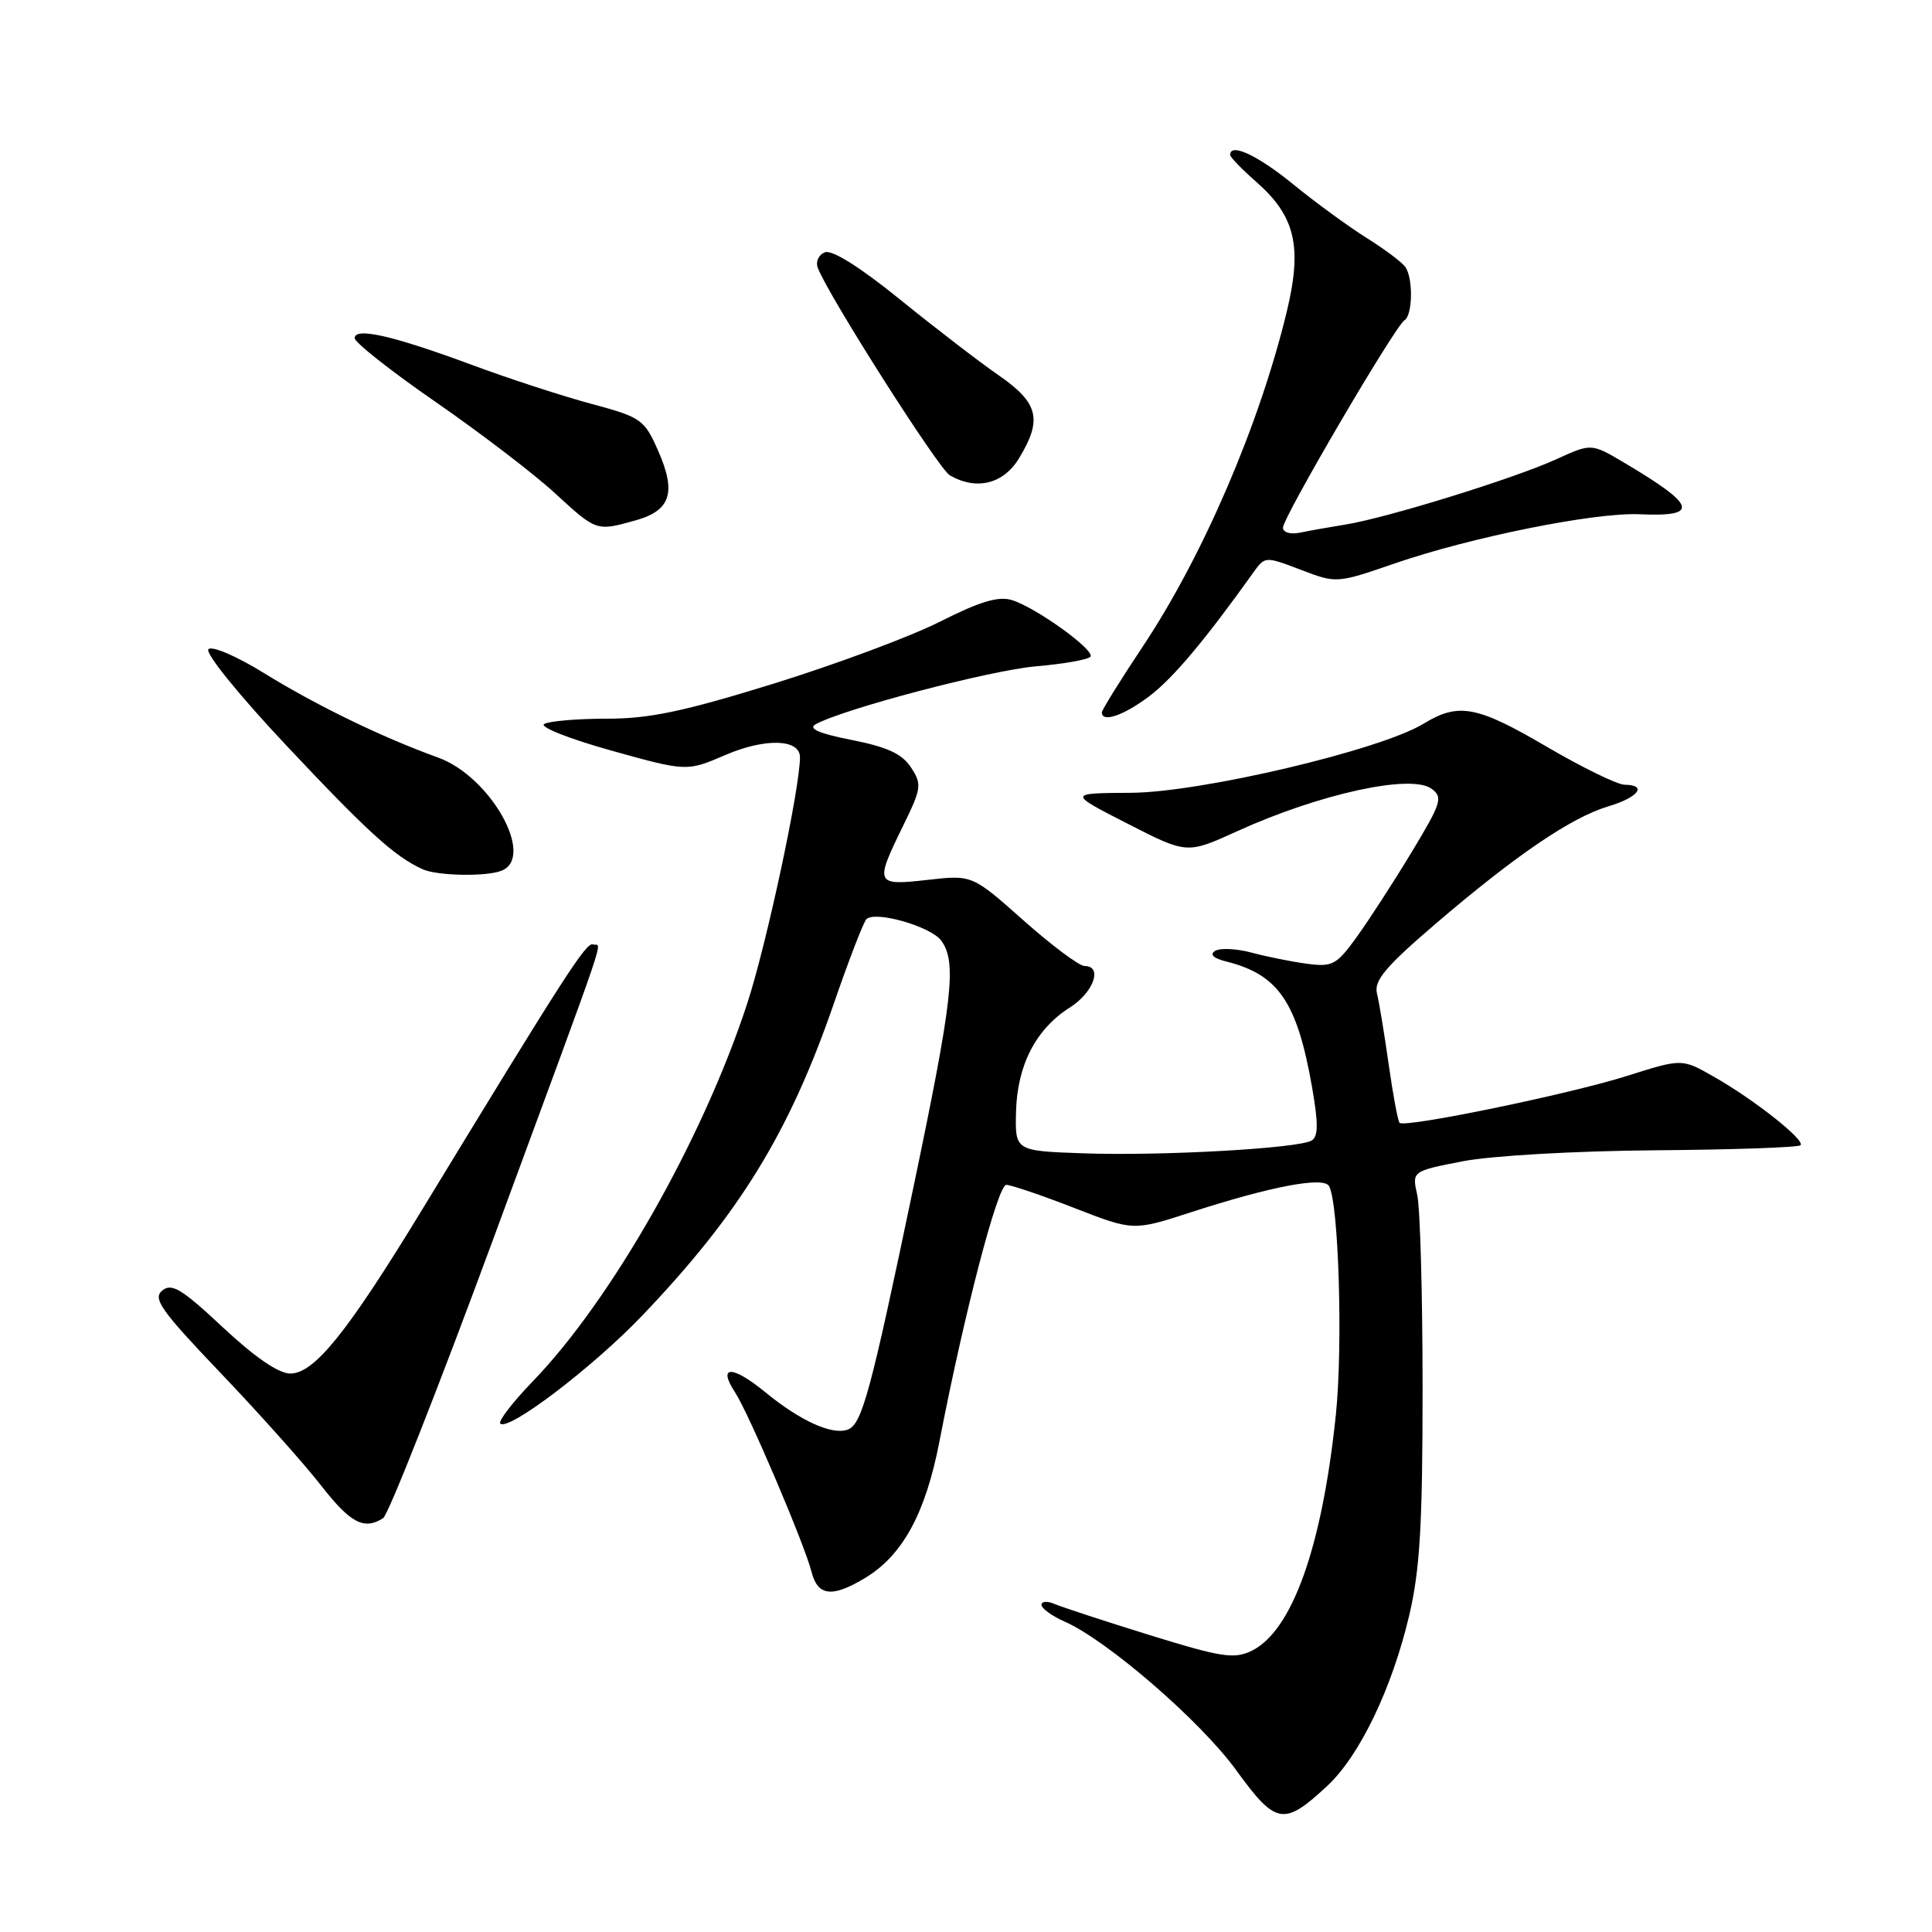 <?xml version="1.0" encoding="UTF-8" standalone="no"?>
<!DOCTYPE svg PUBLIC "-//W3C//DTD SVG 1.1//EN" "http://www.w3.org/Graphics/SVG/1.1/DTD/svg11.dtd" >
<svg xmlns="http://www.w3.org/2000/svg" xmlns:xlink="http://www.w3.org/1999/xlink" version="1.1" viewBox="0 0 256 256">
 <g >
 <path fill="currentColor"
d=" M 175.87 236.64 C 180.16 232.65 184.46 223.70 186.73 214.04 C 188.15 208.00 188.50 202.03 188.50 184.00 C 188.50 171.62 188.18 160.08 187.79 158.34 C 187.09 155.19 187.09 155.19 193.79 153.88 C 197.61 153.14 208.58 152.51 219.28 152.42 C 229.61 152.34 238.30 152.04 238.58 151.75 C 239.25 151.09 232.41 145.68 227.04 142.64 C 222.86 140.26 222.86 140.26 215.57 142.57 C 208.01 144.97 186.15 149.48 185.45 148.78 C 185.23 148.56 184.58 145.08 184.01 141.05 C 183.44 137.02 182.74 132.77 182.45 131.61 C 182.05 129.93 183.62 128.06 190.22 122.41 C 200.84 113.32 208.19 108.32 213.10 106.85 C 217.12 105.65 218.34 104.02 215.25 103.98 C 214.29 103.96 209.68 101.71 205.01 98.98 C 195.69 93.51 193.27 93.06 188.62 95.90 C 182.90 99.39 159.17 104.99 149.87 105.05 C 141.50 105.10 141.50 105.10 149.39 109.13 C 157.28 113.17 157.28 113.17 163.89 110.16 C 174.81 105.19 186.96 102.52 189.68 104.51 C 191.23 105.64 191.01 106.36 187.04 112.93 C 184.66 116.87 181.39 121.92 179.78 124.15 C 177.09 127.87 176.55 128.15 173.17 127.70 C 171.15 127.43 167.86 126.77 165.85 126.23 C 163.84 125.69 161.66 125.59 161.01 126.00 C 160.24 126.47 160.78 126.98 162.51 127.41 C 169.39 129.14 171.86 132.76 173.84 143.97 C 174.69 148.82 174.69 150.58 173.81 151.12 C 172.11 152.17 153.88 153.19 143.50 152.82 C 134.50 152.50 134.50 152.50 134.63 147.29 C 134.79 141.13 137.27 136.34 141.76 133.50 C 144.91 131.51 146.16 128.00 143.71 128.00 C 143.00 128.00 139.36 125.28 135.62 121.96 C 128.82 115.92 128.82 115.92 122.91 116.59 C 115.98 117.37 115.88 117.16 119.64 109.48 C 122.11 104.44 122.18 103.92 120.71 101.69 C 119.54 99.89 117.57 98.98 112.86 98.05 C 108.55 97.20 107.04 96.55 108.06 95.98 C 111.72 93.94 131.14 88.83 137.28 88.29 C 141.01 87.97 144.26 87.39 144.50 87.00 C 145.05 86.10 137.28 80.51 134.10 79.52 C 132.31 78.96 129.87 79.69 124.60 82.35 C 120.69 84.33 110.75 88.03 102.50 90.59 C 90.57 94.28 86.04 95.24 80.37 95.23 C 76.45 95.23 72.73 95.55 72.10 95.94 C 71.47 96.33 75.47 97.91 80.98 99.45 C 91.00 102.24 91.00 102.24 96.12 100.04 C 101.40 97.77 106.00 97.91 106.00 100.34 C 106.00 104.47 101.58 125.11 99.01 132.97 C 93.15 150.90 81.09 172.15 70.62 183.01 C 67.93 185.79 65.99 188.32 66.29 188.63 C 67.35 189.69 78.54 181.18 85.06 174.36 C 97.96 160.87 104.56 150.14 110.48 133.00 C 112.47 127.22 114.42 122.18 114.80 121.80 C 115.96 120.64 123.35 122.76 124.72 124.64 C 126.80 127.48 126.26 132.34 121.05 157.24 C 115.35 184.53 114.22 188.70 112.35 189.42 C 110.30 190.21 106.06 188.29 101.41 184.48 C 97.03 180.89 95.04 180.89 97.39 184.48 C 99.19 187.21 106.63 204.68 107.53 208.27 C 108.35 211.52 110.29 211.73 114.71 209.04 C 119.64 206.03 122.65 200.48 124.48 191.00 C 127.77 173.98 132.20 157.00 133.34 157.00 C 133.98 157.01 138.03 158.38 142.34 160.06 C 150.17 163.11 150.17 163.11 157.84 160.62 C 168.36 157.21 175.31 155.89 176.09 157.14 C 177.38 159.24 177.96 178.25 177.01 187.45 C 175.18 205.04 171.20 216.17 165.81 218.76 C 163.52 219.86 161.80 219.59 152.34 216.66 C 146.38 214.81 140.71 212.95 139.75 212.54 C 138.79 212.12 138.00 212.17 138.00 212.65 C 138.00 213.12 139.39 214.13 141.09 214.88 C 146.78 217.40 159.11 228.08 163.81 234.57 C 169.07 241.82 170.11 242.00 175.87 236.64 Z  M 50.76 201.17 C 51.45 200.73 58.06 183.97 65.45 163.93 C 81.25 121.05 79.72 125.58 78.57 125.14 C 77.69 124.80 74.92 129.10 55.89 160.36 C 46.02 176.56 41.65 182.00 38.47 182.00 C 36.91 182.00 33.78 179.85 29.53 175.88 C 24.07 170.77 22.75 169.97 21.49 171.01 C 20.21 172.07 21.34 173.66 29.25 181.95 C 34.34 187.28 40.30 193.96 42.50 196.78 C 46.42 201.82 48.23 202.78 50.76 201.17 Z  M 66.42 115.39 C 71.02 113.63 65.02 102.88 58.02 100.37 C 50.65 97.71 41.93 93.48 35.00 89.20 C 31.38 86.96 28.11 85.55 27.62 86.02 C 27.12 86.50 31.68 92.13 38.12 98.97 C 48.77 110.29 52.32 113.51 56.00 115.18 C 57.92 116.05 64.36 116.18 66.42 115.39 Z  M 152.29 92.25 C 155.42 89.89 159.67 84.83 166.06 75.88 C 167.62 73.70 167.64 73.70 172.36 75.50 C 177.10 77.31 177.11 77.31 184.80 74.66 C 194.94 71.17 211.30 67.88 217.24 68.14 C 225.27 68.50 224.82 67.00 215.18 61.29 C 210.86 58.73 210.86 58.73 206.18 60.87 C 200.69 63.38 183.79 68.62 178.31 69.50 C 176.22 69.84 173.49 70.32 172.25 70.58 C 170.98 70.84 170.00 70.55 170.00 69.92 C 170.00 68.55 184.84 43.22 186.10 42.44 C 187.18 41.77 187.27 36.95 186.23 35.40 C 185.83 34.79 183.53 33.06 181.12 31.55 C 178.71 30.04 174.30 26.83 171.33 24.40 C 166.60 20.55 163.00 18.88 163.00 20.53 C 163.00 20.82 164.55 22.42 166.44 24.08 C 171.65 28.65 172.59 32.68 170.49 41.35 C 166.86 56.34 159.40 73.67 151.44 85.64 C 148.45 90.13 146.00 94.08 146.00 94.40 C 146.00 95.80 148.90 94.81 152.29 92.25 Z  M 84.19 68.96 C 88.88 67.66 89.65 65.27 87.20 59.71 C 85.37 55.57 84.96 55.29 78.39 53.52 C 74.60 52.51 67.45 50.18 62.50 48.34 C 52.05 44.47 47.00 43.32 47.00 44.81 C 47.00 45.38 51.84 49.20 57.75 53.28 C 63.66 57.37 70.75 62.79 73.50 65.32 C 79.05 70.42 79.00 70.41 84.19 68.96 Z  M 135.01 60.75 C 138.16 55.59 137.62 53.39 132.33 49.73 C 129.76 47.95 123.88 43.43 119.25 39.68 C 113.97 35.40 110.26 33.07 109.31 33.43 C 108.46 33.76 108.05 34.68 108.37 35.51 C 109.78 39.21 124.36 62.10 125.84 62.97 C 129.35 65.02 132.94 64.15 135.01 60.75 Z "/>
</g>
</svg>